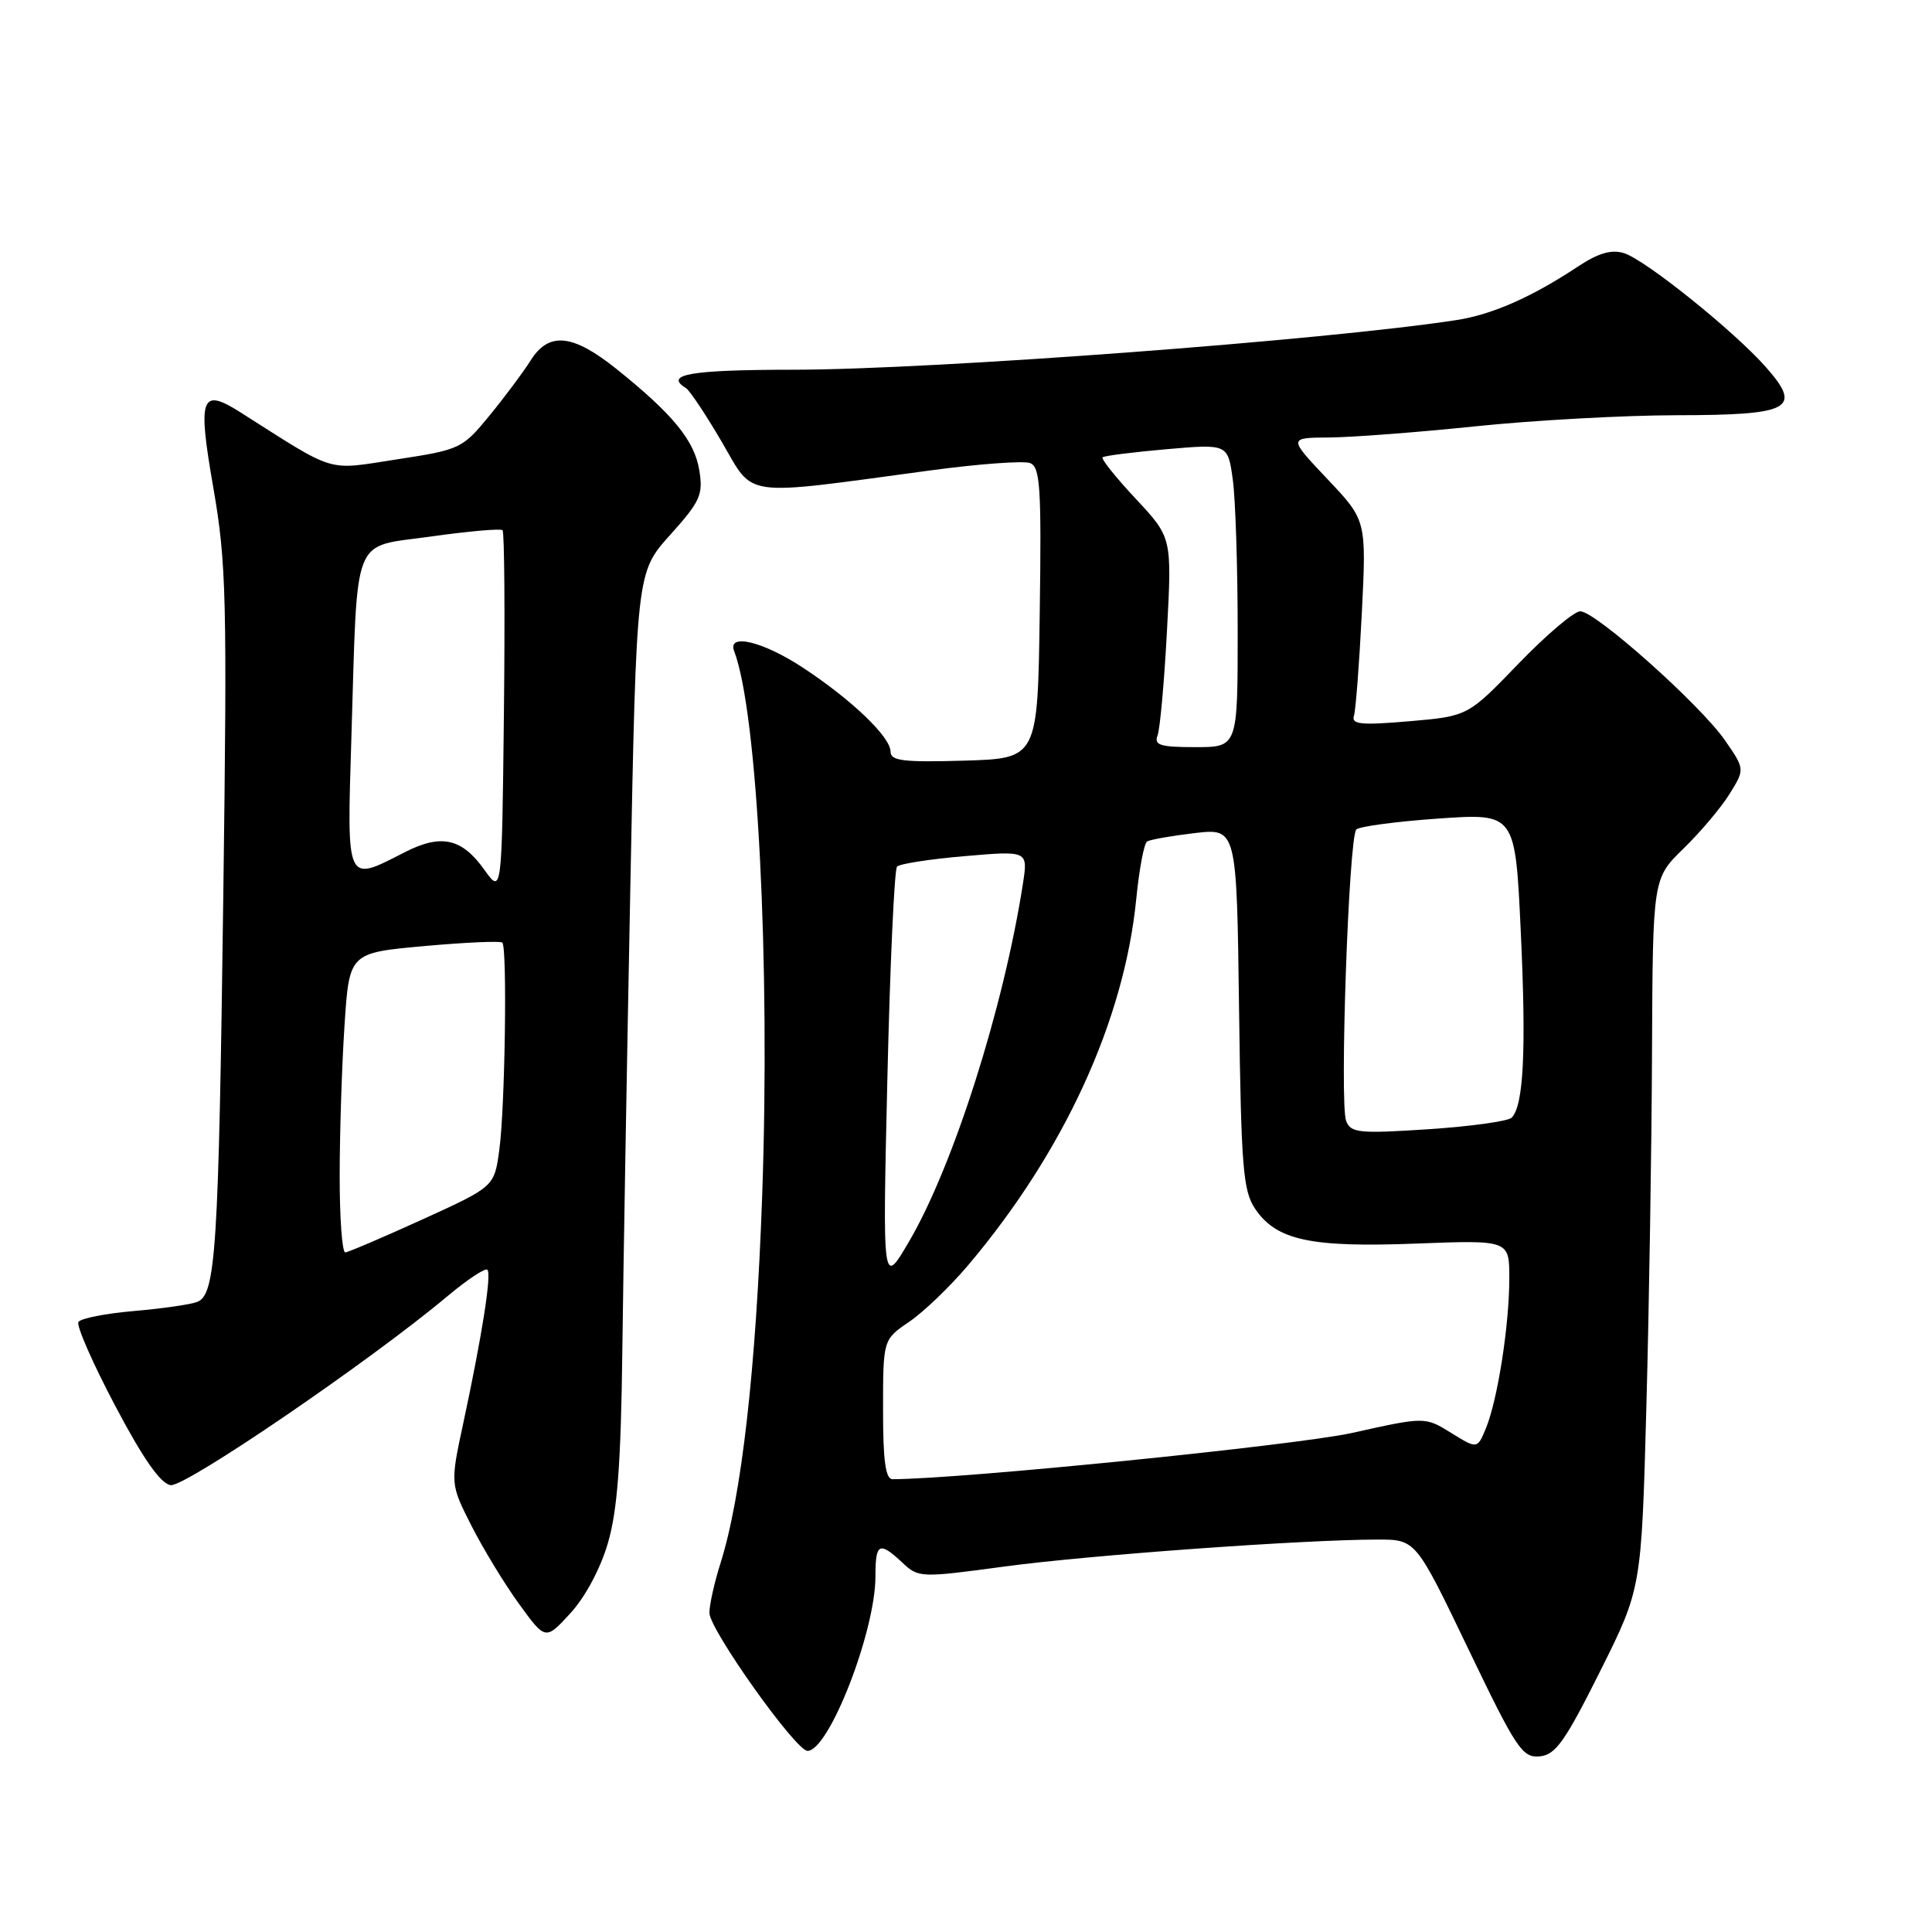 <?xml version="1.0" encoding="UTF-8" standalone="no"?>
<!DOCTYPE svg PUBLIC "-//W3C//DTD SVG 1.1//EN" "http://www.w3.org/Graphics/SVG/1.1/DTD/svg11.dtd" >
<svg xmlns="http://www.w3.org/2000/svg" xmlns:xlink="http://www.w3.org/1999/xlink" version="1.1" viewBox="0 0 256 256">
 <g >
 <path fill="currentColor"
d=" M 212.00 221.50 C 217.50 210.50 217.50 210.50 218.15 186.50 C 218.51 173.30 218.85 152.13 218.90 139.45 C 219.00 116.41 219.00 116.41 223.06 112.45 C 225.30 110.28 228.05 107.02 229.17 105.21 C 231.21 101.92 231.21 101.92 228.57 98.10 C 225.29 93.37 211.42 81.00 209.39 81.00 C 208.57 81.00 204.89 84.13 201.20 87.95 C 194.50 94.90 194.50 94.90 186.74 95.57 C 180.40 96.11 179.05 95.99 179.40 94.87 C 179.64 94.12 180.11 87.97 180.45 81.22 C 181.06 68.94 181.06 68.94 175.88 63.47 C 170.71 58.00 170.71 58.00 176.10 57.97 C 179.07 57.95 187.80 57.29 195.50 56.49 C 203.20 55.69 215.18 55.03 222.13 55.02 C 237.30 55.00 238.85 54.17 234.03 48.69 C 229.84 43.92 218.01 34.41 215.18 33.54 C 213.53 33.03 211.80 33.53 209.16 35.27 C 202.98 39.37 197.73 41.68 193.00 42.41 C 175.74 45.07 123.72 48.97 105.25 48.99 C 91.47 49.00 87.93 49.60 90.91 51.44 C 91.40 51.75 93.54 54.96 95.65 58.57 C 100.02 66.04 97.92 65.75 123.22 62.34 C 129.66 61.47 135.64 61.03 136.49 61.36 C 137.83 61.87 138.01 64.56 137.77 81.23 C 137.50 100.50 137.50 100.50 127.75 100.79 C 119.66 101.02 118.00 100.82 118.00 99.59 C 118.00 97.64 112.79 92.66 106.30 88.41 C 101.04 84.97 96.35 83.86 97.28 86.28 C 100.37 94.34 102.08 127.57 100.99 158.50 C 100.18 181.40 98.26 198.32 95.47 207.13 C 94.66 209.68 94.00 212.64 94.00 213.71 C 94.00 215.91 105.44 232.00 107.00 232.00 C 109.84 232.00 116.00 216.17 116.00 208.89 C 116.00 204.45 116.50 204.19 119.56 207.05 C 121.70 209.07 121.95 209.08 133.12 207.57 C 144.31 206.06 172.65 204.01 182.55 204.00 C 187.60 204.00 187.60 204.00 194.55 218.48 C 200.91 231.72 201.71 232.93 204.00 232.73 C 206.11 232.54 207.35 230.80 212.00 221.50 Z  M 80.56 204.43 C 81.81 200.16 82.28 193.84 82.46 179.12 C 82.59 168.33 83.07 140.68 83.52 117.68 C 84.33 75.85 84.33 75.85 88.79 70.89 C 92.79 66.44 93.19 65.56 92.66 62.31 C 92.02 58.37 89.16 54.88 81.66 48.87 C 75.87 44.24 72.72 43.93 70.32 47.75 C 69.37 49.26 66.93 52.54 64.89 55.03 C 61.27 59.45 61.00 59.58 52.59 60.87 C 43.12 62.32 44.73 62.81 31.88 54.65 C 26.61 51.30 26.16 52.55 28.27 64.65 C 29.99 74.55 30.11 79.27 29.59 118.50 C 28.97 165.74 28.60 171.55 26.13 172.51 C 25.23 172.86 21.45 173.40 17.72 173.72 C 13.99 174.04 10.69 174.69 10.39 175.17 C 10.10 175.65 12.29 180.65 15.26 186.27 C 18.96 193.29 21.27 196.59 22.61 196.79 C 24.52 197.08 49.01 180.37 59.28 171.76 C 61.92 169.55 64.31 167.97 64.58 168.25 C 65.16 168.83 63.88 176.94 61.39 188.56 C 59.66 196.62 59.66 196.62 62.46 202.15 C 64.00 205.19 66.84 209.86 68.77 212.52 C 72.28 217.36 72.28 217.36 75.59 213.75 C 77.56 211.60 79.58 207.82 80.56 204.43 Z  M 117.01 186.75 C 117.01 177.50 117.01 177.50 120.48 175.14 C 122.39 173.84 125.90 170.47 128.29 167.64 C 140.98 152.63 148.97 135.22 150.56 119.11 C 150.95 115.18 151.59 111.75 152.00 111.50 C 152.40 111.25 155.24 110.75 158.30 110.39 C 163.87 109.74 163.87 109.74 164.18 133.62 C 164.46 154.80 164.71 157.81 166.33 160.20 C 169.15 164.35 173.67 165.32 187.66 164.78 C 200.00 164.31 200.00 164.31 199.99 169.40 C 199.99 175.60 198.44 185.51 196.89 189.26 C 195.75 192.01 195.75 192.01 192.29 189.87 C 188.82 187.72 188.82 187.72 179.16 189.87 C 171.74 191.51 127.19 196.00 118.26 196.00 C 117.34 196.00 117.00 193.54 117.01 186.75 Z  M 117.58 143.00 C 117.93 127.88 118.51 115.20 118.86 114.83 C 119.21 114.46 123.26 113.83 127.86 113.44 C 136.22 112.72 136.22 112.72 135.54 117.11 C 132.98 133.57 126.33 154.47 120.46 164.50 C 116.94 170.50 116.94 170.50 117.58 143.00 Z  M 178.37 148.53 C 177.48 146.20 178.72 110.87 179.72 109.91 C 180.15 109.50 185.06 108.85 190.64 108.46 C 200.78 107.76 200.78 107.76 201.51 123.44 C 202.25 139.20 201.89 146.51 200.30 148.10 C 199.83 148.57 194.85 149.26 189.25 149.63 C 180.06 150.23 178.98 150.12 178.37 148.53 Z  M 153.38 97.45 C 153.71 96.60 154.27 90.35 154.63 83.57 C 155.29 71.23 155.29 71.23 150.50 66.10 C 147.86 63.28 145.88 60.80 146.10 60.60 C 146.32 60.39 150.15 59.91 154.60 59.52 C 162.70 58.82 162.70 58.82 163.35 63.55 C 163.71 66.15 164.00 75.19 164.00 83.64 C 164.00 99.00 164.00 99.00 158.39 99.00 C 153.74 99.00 152.89 98.74 153.38 97.45 Z  M 45.01 155.75 C 45.01 150.11 45.30 141.17 45.65 135.88 C 46.28 126.26 46.28 126.26 56.21 125.36 C 61.66 124.87 66.32 124.66 66.56 124.90 C 67.23 125.56 66.92 146.83 66.16 152.37 C 65.50 157.24 65.50 157.24 56.00 161.57 C 50.77 163.95 46.16 165.92 45.75 165.95 C 45.34 165.98 45.00 161.39 45.01 155.75 Z  M 64.18 115.25 C 61.18 111.04 58.44 110.45 53.54 112.97 C 45.82 116.93 45.96 117.24 46.56 97.75 C 47.41 70.24 46.48 72.60 57.11 71.09 C 62.08 70.39 66.35 70.01 66.59 70.26 C 66.84 70.50 66.92 81.46 66.77 94.60 C 66.50 118.50 66.50 118.50 64.18 115.25 Z "/>
</g>
</svg>